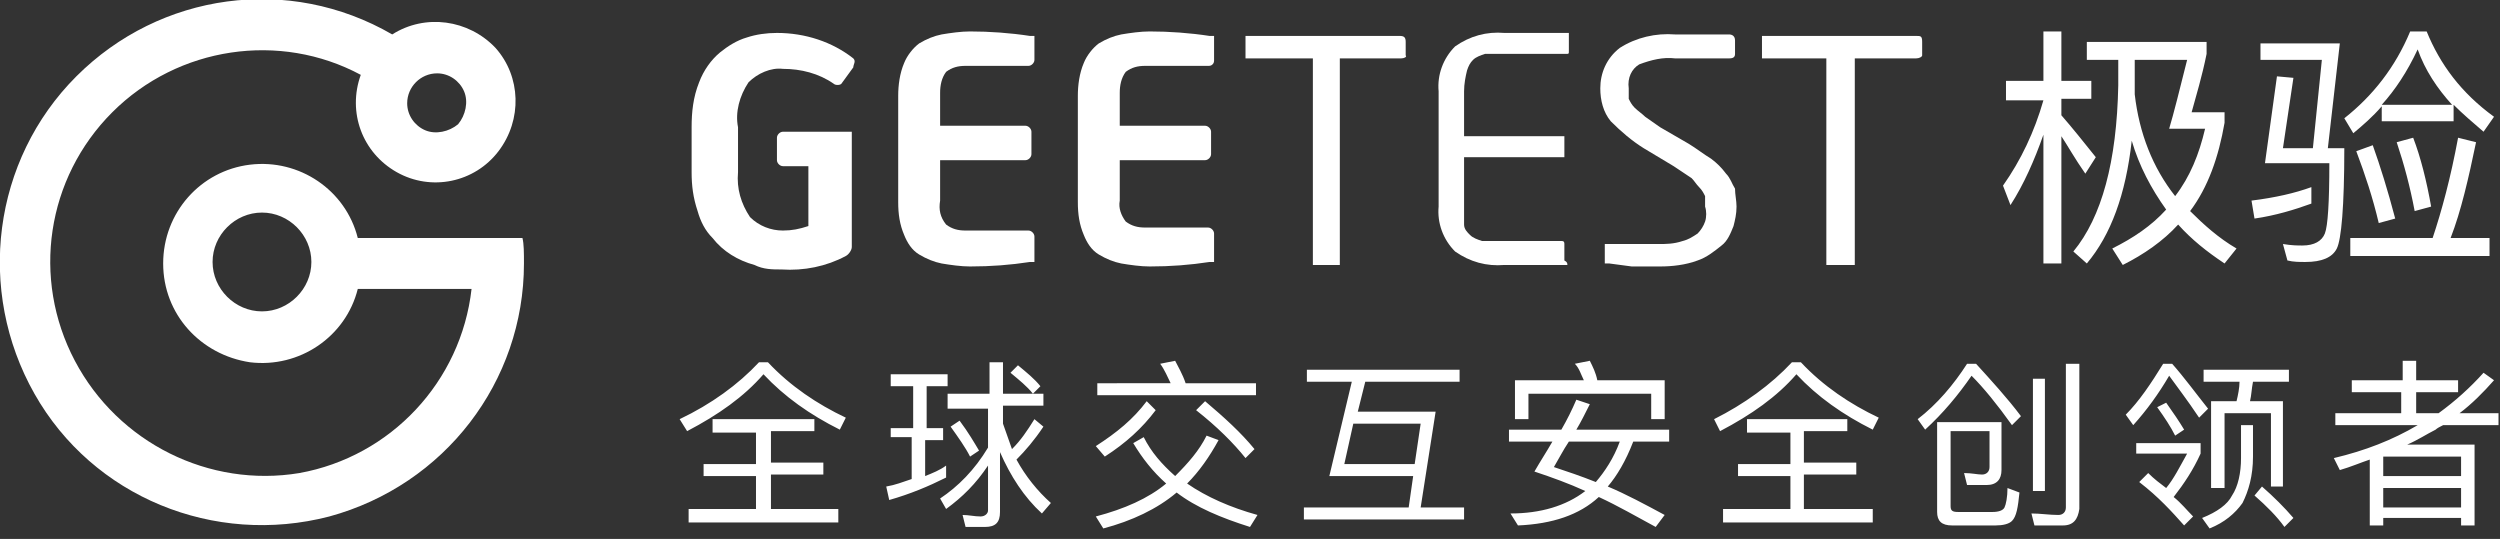<?xml version="1.0" encoding="utf-8"?>
<!-- Generator: Adobe Illustrator 21.0.0, SVG Export Plug-In . SVG Version: 6.00 Build 0)  -->
<svg version="1.1" id="图层_1" xmlns="http://www.w3.org/2000/svg" xmlns:xlink="http://www.w3.org/1999/xlink" x="0px" y="0px"
	 viewBox="0 0 167 36" style="enable-background:new 0 0 167 36;" xml:space="preserve">
<rect x="0" y="0" width="167" height="36" fill="#333333" stroke="none"/>
<style type="text/css">
	.st0{fill:#FFFFFF;}
</style>
<title>Group 77</title>
<desc>Created with Sketch.</desc>
<g id="Page-2">
	<g id="首页-copy-3" transform="translate(-410, -22)">
		<g id="Group-82">
			<g id="Group-63">
				<g id="Group-77" transform="translate(410, 20)">
					<g id="资源-2" transform="translate(0, 2)">
						<g id="图层_2">
							<g>
								<g id="图层_3">
									<path id="Shape" class="st0" d="M34.9,15.9h-11c-0.8-3.2-3.9-5.3-7.2-4.9s-5.8,3.2-5.8,6.6s2.5,6.1,5.8,6.6
										c3.3,0.4,6.4-1.7,7.2-4.9h7.6c-0.7,6.2-5.4,11.2-11.5,12.3C14,32.6,7.9,29.6,5,24.1S3.1,11.9,7.5,7.5S18.7,2.1,24.1,5
										c-0.9,2.5,0.1,5.2,2.4,6.5s5.2,0.7,6.8-1.4s1.5-5-0.2-6.9c-1.8-1.9-4.7-2.3-6.9-0.9c-6.9-4-15.5-2.8-21.1,2.8
										s-6.7,14.3-2.8,21.2s12,10.2,19.7,8.2c7.7-2.1,13-9,13-16.9C35,16.9,35,16.3,34.9,15.9z M17.5,20.8c-1.8,0-3.3-1.5-3.3-3.3
										s1.5-3.3,3.3-3.3c1.8,0,3.3,1.5,3.3,3.3S19.3,20.8,17.5,20.8z M29.2,4.9c0.8,0,1.5,0.5,1.8,1.2s0.1,1.6-0.4,2.2
										C30,8.8,29.1,9,28.4,8.7c-0.7-0.3-1.2-1-1.2-1.8C27.2,5.8,28.1,4.9,29.2,4.9z"/>
									<path id="Shape_1_" class="st0" d="M69.1,17.2c0,0.1,0,0.2,0,0.3c-0.1,0-0.2,0-0.3,0c-1.3,0.2-2.6,0.3-4,0.3
										c-0.6,0-1.3-0.1-1.9-0.2c-0.5-0.1-1-0.3-1.5-0.6c-0.5-0.3-0.8-0.8-1-1.3C60.1,15,60,14.3,60,13.5V6.4
										c0-0.7,0.1-1.5,0.4-2.2c0.2-0.5,0.6-1,1-1.3c0.5-0.3,1-0.5,1.5-0.6c0.6-0.1,1.3-0.2,1.9-0.2c1.3,0,2.7,0.1,4,0.3
										c0.1,0,0.2,0,0.3,0c0,0.1,0,0.2,0,0.3V4c0,0.2-0.2,0.4-0.4,0.4h-4.2c-0.5,0-0.9,0.1-1.3,0.4c-0.3,0.4-0.4,0.9-0.4,1.4v2.2
										h5.7c0.2,0,0.4,0.2,0.4,0.4v1.5c0,0.2-0.2,0.4-0.4,0.4h-5.7v2.7c-0.1,0.6,0,1.1,0.4,1.6c0.4,0.3,0.8,0.4,1.3,0.4h4.2
										c0.2,0,0.4,0.2,0.4,0.4V17.2z"/>
									<path id="Shape_2_" class="st0" d="M81.1,17.2c0,0.1,0,0.2,0,0.3c-0.1,0-0.2,0-0.3,0c-1.3,0.2-2.6,0.3-4,0.3
										c-0.6,0-1.3-0.1-1.9-0.2c-0.5-0.1-1-0.3-1.5-0.6c-0.5-0.3-0.8-0.8-1-1.3C72.1,15,72,14.3,72,13.5V6.4
										c0-0.7,0.1-1.5,0.4-2.2c0.2-0.5,0.6-1,1-1.3c0.5-0.3,1-0.5,1.5-0.6c0.6-0.1,1.3-0.2,1.9-0.2c1.3,0,2.7,0.1,4,0.3
										c0.1,0,0.2,0,0.3,0c0,0.1,0,0.2,0,0.3V4c0,0.1,0,0.2-0.1,0.3c-0.1,0.1-0.2,0.1-0.3,0.1h-4.2c-0.5,0-0.9,0.1-1.3,0.4
										c-0.3,0.4-0.4,0.9-0.4,1.4v2.2h5.7c0.2,0,0.4,0.2,0.4,0.4v1.5c0,0.2-0.2,0.4-0.4,0.4h-5.7v2.7c-0.1,0.5,0.1,1,0.4,1.4
										c0.4,0.3,0.8,0.4,1.3,0.4h4.2c0.2,0,0.4,0.2,0.4,0.4V17.2z"/>
									<path id="Shape_3_" class="st0" d="M93.6,3.9h-4.1v13.5c0,0.1,0,0.2,0,0.3c-0.1,0-0.2,0-0.3,0H88c-0.1,0-0.2,0-0.3,0
										c0-0.1,0-0.2,0-0.3V3.9h-4.2c-0.1,0-0.2,0-0.3,0c0-0.1,0-0.2,0-0.2V2.7c0-0.1,0-0.2,0-0.3c0.1,0,0.2,0,0.3,0h10
										c0.3,0,0.4,0.1,0.4,0.4v0.9C94,3.8,93.8,3.9,93.6,3.9z"/>
									<path id="Shape_4_" class="st0" d="M104.7,17.7c0,0-0.1,0-0.1,0h-0.8h-3.3c-1.2,0.1-2.3-0.2-3.3-0.9
										c-0.8-0.8-1.2-1.9-1.1-3V6.1c-0.1-1.1,0.3-2.2,1.1-3c1-0.7,2.1-1,3.3-0.9h3.4h0.8c0,0,0.1,0,0.1,0c0,0.1,0,0.1,0,0.2v1
										c0,0.2,0,0.2-0.2,0.2h-4.1c-0.4,0-0.9,0-1.3,0c-0.3,0.1-0.6,0.2-0.8,0.4c-0.2,0.2-0.3,0.4-0.4,0.7
										c-0.1,0.4-0.2,0.9-0.2,1.4v3h6.4c0.1,0,0.2,0,0.3,0c0,0.1,0,0.2,0,0.3v0.8c0,0.1,0,0.2,0,0.3c-0.1,0-0.2,0-0.3,0h-6.4v3.5
										c0,0.3,0,0.7,0,1c0,0.3,0.2,0.5,0.4,0.7c0.2,0.2,0.5,0.3,0.8,0.4c0.4,0,0.9,0,1.3,0h4c0.1,0,0.2,0,0.2,0.2v1.1
										C104.7,17.5,104.7,17.6,104.7,17.7L104.7,17.7z"/>
									<path id="Shape_5_" class="st0" d="M116,13.8c0,0.5-0.1,0.9-0.2,1.3c-0.2,0.5-0.4,1-0.8,1.3c-0.5,0.4-1,0.8-1.6,1
										c-0.8,0.3-1.7,0.4-2.5,0.4c-0.6,0-1.3,0-1.9,0l-1.5-0.2c-0.1,0-0.2,0-0.3,0c0-0.1,0-0.2,0-0.2v-0.9c0-0.1,0-0.2,0-0.2
										c0.1,0,0.2,0,0.2,0l0,0h0.8h2.6c0.5,0,1,0,1.6-0.2c0.4-0.1,0.7-0.3,1-0.5c0.2-0.2,0.4-0.5,0.5-0.8c0.1-0.3,0.1-0.7,0-1
										c0-0.2,0-0.5,0-0.7c-0.1-0.2-0.2-0.4-0.4-0.6c-0.2-0.2-0.3-0.4-0.5-0.6l-1.2-0.8l-2-1.2c-0.8-0.5-1.5-1.1-2.2-1.8
										c-0.5-0.6-0.7-1.4-0.7-2.2c0-1,0.4-2,1.3-2.7c1.1-0.7,2.4-1,3.7-0.9h1h1h0.9h0.7c0.2,0,0.4,0.1,0.4,0.4v0.9
										c0,0.2-0.1,0.3-0.4,0.3l0,0h-1.7h-1.9c-0.8-0.1-1.6,0.1-2.4,0.4c-0.5,0.3-0.8,0.9-0.7,1.6c0,0.2,0,0.5,0,0.7
										c0.1,0.2,0.2,0.4,0.4,0.6c0.2,0.2,0.5,0.4,0.7,0.6l1,0.7l1.9,1.1c0.5,0.3,1,0.7,1.5,1c0.4,0.3,0.7,0.6,1,1
										c0.3,0.3,0.4,0.7,0.6,1C115.9,13,116,13.4,116,13.8z"/>
									<path id="Shape_6_" class="st0" d="M128,3.9h-4.1v13.5c0,0.1,0,0.2,0,0.3c-0.1,0-0.2,0-0.3,0h-1.3c-0.1,0-0.2,0-0.3,0
										c0-0.1,0-0.2,0-0.3V3.9H118c-0.1,0-0.2,0-0.3,0c0-0.1,0-0.2,0-0.2V2.7c0-0.1,0-0.2,0-0.3c0.1,0,0.2,0,0.3,0h10
										c0.3,0,0.4,0,0.4,0.4v0.9C128.4,3.8,128.2,3.9,128,3.9z"/>
									<path id="Shape_7_" class="st0" d="M50,5.5c0.6-0.6,1.5-1,2.3-0.9c1.2,0,2.4,0.3,3.4,1c0.1,0.1,0.4,0.1,0.5,0l0.8-1.1
										c0-0.2,0.2-0.4,0-0.6c-1.4-1.1-3.2-1.7-5.1-1.7c-0.7,0-1.4,0.1-2,0.3c-0.7,0.2-1.3,0.6-1.8,1c-0.6,0.5-1.1,1.2-1.4,2
										c-0.4,1-0.5,2-0.5,3v3c0,0.9,0.1,1.7,0.4,2.6c0.2,0.7,0.5,1.3,1,1.8c0.7,0.9,1.7,1.5,2.8,1.8C51,18,51.6,18,52.2,18
										c1.5,0.1,3-0.2,4.3-0.9c0.2-0.1,0.4-0.4,0.4-0.6V9.1c0-0.1,0-0.2,0-0.3c-0.1,0-0.2,0-0.3,0h-4.3c-0.2,0-0.4,0.2-0.4,0.4
										v1.5c0,0.2,0.2,0.4,0.4,0.4H54v4c-0.6,0.2-1.1,0.3-1.7,0.3c-0.8,0-1.6-0.3-2.2-0.9c-0.6-0.9-0.9-1.9-0.8-3v-3
										C49.1,7.5,49.4,6.4,50,5.5L50,5.5z"/>
								</g>
							</g>
						</g>
					</g>
					<path id="全球交互安全创领者" class="st0" d="M50.7,26.2h0.6c1.5,1.6,3.3,2.8,5.2,3.7l-0.4,0.8c-2-1-3.7-2.2-5.1-3.7
						c-1.3,1.5-3,2.7-5.1,3.8L45.4,30C47.5,29,49.3,27.7,50.7,26.2z M47.7,30h6.7v0.8h-2.9v2.1h3.5v0.8h-3.5V36H56v0.9H46V36h4.5
						v-2.2h-3.5v-0.8h3.5v-2.1h-2.9V30z M63.4,28.3h2.7v-2.1H67v2.1h2c-0.4-0.5-0.9-0.9-1.5-1.4l0.5-0.5c0.6,0.5,1.1,0.9,1.5,1.4
						l-0.5,0.5h0.7v0.8H67v1.2c0.2,0.6,0.4,1.1,0.6,1.7c0.6-0.6,1-1.2,1.5-2l0.6,0.5c-0.6,0.9-1.2,1.6-1.8,2.2
						c0.6,1.1,1.4,2.1,2.3,2.9l-0.6,0.7c-1.2-1.1-2.1-2.5-2.8-4.1v4c0,0.7-0.3,1-1,1h-1.3l-0.2-0.8c0.4,0,0.8,0.1,1.2,0.1
						c0.3,0,0.5-0.2,0.5-0.4v-3c-0.8,1.2-1.7,2.1-2.8,2.9l-0.4-0.7c1.2-0.8,2.3-1.9,3.2-3.4v-2.6h-2.7V28.3z M64.1,30.1
						c0.6,0.8,1,1.5,1.3,2l-0.6,0.4c-0.3-0.6-0.8-1.3-1.3-2L64.1,30.1z M59.6,30.6h1.4v-2.8h-1.5V27h3.8v0.8h-1.4v2.8H63v0.8h-1.2
						v2.4c0.5-0.2,1-0.4,1.4-0.7v0.8c-1.2,0.6-2.4,1.1-3.8,1.5l-0.2-0.9c0.6-0.1,1.1-0.3,1.7-0.5v-2.8h-1.4V30.6z M73.3,27.6v0.8
						h10.6v-0.8h-4.7c-0.2-0.6-0.5-1.1-0.7-1.5l-1,0.2c0.3,0.4,0.5,0.9,0.7,1.3H73.3z M80.5,28.8c1.3,1.1,2.4,2.1,3.3,3.2l-0.6,0.6
						c-0.8-1-1.9-2.1-3.3-3.2L80.5,28.8z M80.6,31.1l0.8,0.3c-0.6,1.1-1.3,2.1-2.1,2.9c1.3,0.9,2.9,1.6,4.7,2.1l-0.5,0.8
						c-1.9-0.6-3.6-1.3-4.9-2.3c-1.3,1.1-3,1.9-4.9,2.4l-0.5-0.8c1.9-0.5,3.5-1.2,4.7-2.2c-0.9-0.8-1.6-1.7-2.2-2.7l0.7-0.4
						c0.5,1,1.2,1.8,2.1,2.6C79.4,32.9,80.1,32.1,80.6,31.1z M76.6,28.8l0.6,0.6c-0.9,1.2-2,2.2-3.4,3.1l-0.6-0.7
						C74.6,30.9,75.7,30,76.6,28.8z M87.3,26.7h10.2v0.8h-6.3l-0.5,2h5.2l-1,6.4h2.9v0.8H87.1v-0.8h7l0.3-2.1h-5.6l1.5-6.3h-3V26.7z
						 M94.5,33l0.4-2.7h-4.5L89.8,33H94.5z M111.2,27.4V30h-0.9v-1.7h-8.2v1.7h-0.9v-2.6h4.6c-0.2-0.4-0.3-0.8-0.6-1.1l1-0.2
						c0.2,0.4,0.4,0.8,0.5,1.3H111.2z M100.9,30.7h3.4c0.4-0.7,0.7-1.3,1-2l0.9,0.3c-0.3,0.6-0.6,1.2-0.9,1.7h6.2v0.8h-2.4
						c-0.5,1.3-1.1,2.3-1.7,3c1.2,0.5,2.5,1.2,3.8,1.9l-0.6,0.8c-1.3-0.7-2.5-1.4-3.8-2c-1.3,1.2-3.1,1.8-5.4,1.9l-0.5-0.8
						c2,0,3.7-0.5,5-1.5c-1.1-0.5-2.2-0.9-3.4-1.3c0.4-0.7,0.8-1.3,1.2-2h-2.9V30.7z M104.8,31.5c-0.4,0.6-0.7,1.2-1,1.7
						c0.9,0.3,1.8,0.6,2.8,1c0.6-0.7,1.2-1.6,1.6-2.7H104.8z M119.7,26.2h0.6c1.5,1.6,3.3,2.8,5.2,3.7l-0.4,0.8
						c-2-1-3.7-2.2-5.1-3.7c-1.3,1.5-3,2.7-5.1,3.8l-0.4-0.8C116.5,29,118.3,27.7,119.7,26.2z M116.7,30h6.7v0.8h-2.9v2.1h3.5v0.8
						h-3.5V36h4.6v0.9h-10V36h4.5v-2.2h-3.5v-0.8h3.5v-2.1h-2.9V30z M132.9,30.8h-2.6v5c0,0.3,0.1,0.4,0.5,0.4h2.3
						c0.4,0,0.7-0.1,0.8-0.3c0.1-0.2,0.2-0.7,0.2-1.3l0.8,0.3c-0.1,1-0.2,1.6-0.5,1.9c-0.2,0.2-0.6,0.3-1.1,0.3h-2.9
						c-0.7,0-1-0.3-1-0.9v-6h4.3v3.2c0,0.6-0.3,1-1,1c-0.5,0-0.9,0-1.3,0l-0.2-0.8c0.5,0,0.9,0.1,1.2,0.1c0.3,0,0.5-0.2,0.5-0.5
						V30.8z M131.4,26.3h0.6c1,1.1,2.1,2.3,3,3.5l-0.6,0.6c-1-1.4-1.9-2.5-2.7-3.3c-0.9,1.3-1.9,2.5-3.1,3.6l-0.5-0.7
						C129.4,29,130.5,27.7,131.4,26.3z M135.8,27.3h0.8v7.5h-0.8V27.3z M137.8,37.1h-1.9l-0.2-0.8c0.6,0,1.2,0.1,1.8,0.1
						c0.3,0,0.5-0.2,0.5-0.5v-9.6h0.9V36C138.8,36.7,138.5,37.1,137.8,37.1z M147.2,26.7h5.7v0.8h-2.4c-0.1,0.5-0.1,0.9-0.2,1.3h2.2
						v5.7h-0.8v-4.9h-3.1v5h-0.9v-5.8h1.7c0.1-0.4,0.2-0.9,0.2-1.3h-2.4V26.7z M151.1,34.5c0.8,0.7,1.5,1.4,2.1,2.1l-0.6,0.6
						c-0.5-0.7-1.2-1.4-2-2.1L151.1,34.5z M149.7,30.4h0.8v2.1c0,1.3-0.3,2.3-0.7,3.1c-0.5,0.7-1.2,1.3-2.2,1.7l-0.5-0.7
						c1-0.4,1.7-0.9,2-1.5c0.4-0.6,0.6-1.5,0.6-2.5V30.4z M144.5,26.3h0.6c0.8,0.9,1.6,2,2.4,3l-0.6,0.6c-0.8-1.2-1.5-2.1-2-2.8
						c-0.7,1.2-1.5,2.3-2.4,3.3l-0.5-0.7C142.9,28.8,143.7,27.6,144.5,26.3z M142.7,31.5v0.8h3.4c-0.5,0.9-0.9,1.7-1.4,2.3
						c-0.4-0.3-0.8-0.6-1.2-1l-0.6,0.6c1.3,1,2.2,2,3,2.9l0.6-0.6c-0.4-0.4-0.8-0.9-1.3-1.3c0.7-0.9,1.3-1.8,1.8-2.9v-0.7H142.7z
						 M144.7,28.9c0.5,0.7,0.9,1.3,1.2,1.8l-0.6,0.4c-0.3-0.6-0.7-1.2-1.2-1.9L144.7,28.9z M157.2,27.4h3.3v-1.3h0.9v1.3h2.8v0.8
						h-2.8v1.4h1.5c1.1-0.8,2.1-1.7,3-2.7l0.7,0.5c-0.7,0.8-1.5,1.6-2.3,2.2h2.6v0.8h-3.7c-0.2,0.1-0.4,0.2-0.5,0.3
						c-0.6,0.3-1.2,0.7-1.9,1h4.5v5.4h-0.9v-0.5h-5.2v0.5h-0.9v-4.4c-0.6,0.2-1.3,0.5-2,0.7l-0.4-0.8c2.1-0.5,3.9-1.2,5.6-2.2h-5.5
						v-0.8h4.4v-1.4h-3.3V27.4z M159.2,34.6v1.3h5.2v-1.3H159.2z M164.4,33.8v-1.3h-5.2v1.3H164.4z"/>
					<path id="极验" class="st0" d="M137.7,11.1v8.5h-1.2V11c-0.6,1.7-1.3,3.3-2.2,4.7l-0.5-1.3c1.2-1.7,2.1-3.6,2.7-5.7H134V7.4
						h2.5V4.1h1.2v3.3h2v1.2h-2v1.1c0.7,0.8,1.5,1.8,2.3,2.8l-0.7,1.1C138.6,12.6,138.1,11.7,137.7,11.1z M141.3,6h-1.9V4.8h8v0.8
						c-0.3,1.5-0.7,2.8-1,3.9h2.2v0.7c-0.4,2.3-1.1,4.3-2.3,5.9c0.9,0.9,1.9,1.8,3.1,2.5l-0.8,1c-1.2-0.8-2.2-1.6-3.1-2.6
						c-1,1.1-2.3,2-3.7,2.7l-0.7-1.1c1.4-0.7,2.6-1.5,3.6-2.6c-1-1.4-1.8-2.9-2.3-4.6c-0.4,3.6-1.4,6.3-3,8.2l-0.9-0.8
						c1.9-2.3,2.9-6,3-11.1V6z M145.3,15.1c1-1.3,1.6-2.8,2-4.5h-2.4c0.3-1,0.7-2.6,1.2-4.6h-3.5v1.6c0,0.2,0,0.5,0,0.7
						C142.9,10.9,143.8,13.2,145.3,15.1z M159.1,9.1c-0.6,0.7-1.3,1.3-1.9,1.8l-0.6-1c1.9-1.5,3.4-3.4,4.4-5.8h1.1
						c0.9,2.2,2.3,4.1,4.5,5.7l-0.7,1c-0.7-0.6-1.4-1.2-2-1.8v1.1h-4.8V9.1z M163.8,9c-1-1.1-1.8-2.3-2.3-3.7
						C160.8,6.8,160,8,159.1,9H163.8z M157,17.9h5.5c0.6-1.8,1.2-4,1.7-6.7l1.2,0.3c-0.5,2.4-1,4.6-1.7,6.4h2.6v1.2H157V17.9z
						 M158.5,11.7c0.5,1.4,1,3,1.5,4.9l-1.1,0.3c-0.4-1.7-0.9-3.2-1.5-4.8L158.5,11.7z M161.2,11.2c0.5,1.3,0.9,2.9,1.2,4.6
						l-1.1,0.3c-0.3-1.6-0.7-3.1-1.2-4.6L161.2,11.2z M155.1,6H151V4.9h5.3l-0.8,7h1.1c0,3.9-0.2,6.1-0.5,6.7
						c-0.3,0.6-1,0.9-2.1,0.9c-0.4,0-0.8,0-1.2-0.1l-0.3-1.1c0.6,0.1,1,0.1,1.3,0.1c0.8,0,1.3-0.3,1.5-0.8c0.2-0.5,0.3-2.1,0.3-4.7
						h-4.3l0.8-5.8l1.1,0.1l-0.7,4.7h2L155.1,6z M154.4,14.5v1.1c-1.1,0.4-2.4,0.8-3.8,1l-0.2-1.2C152,15.2,153.3,14.9,154.4,14.5z"
						/>
				</g>
			</g>
		</g>
	</g>
</g>
</svg>
